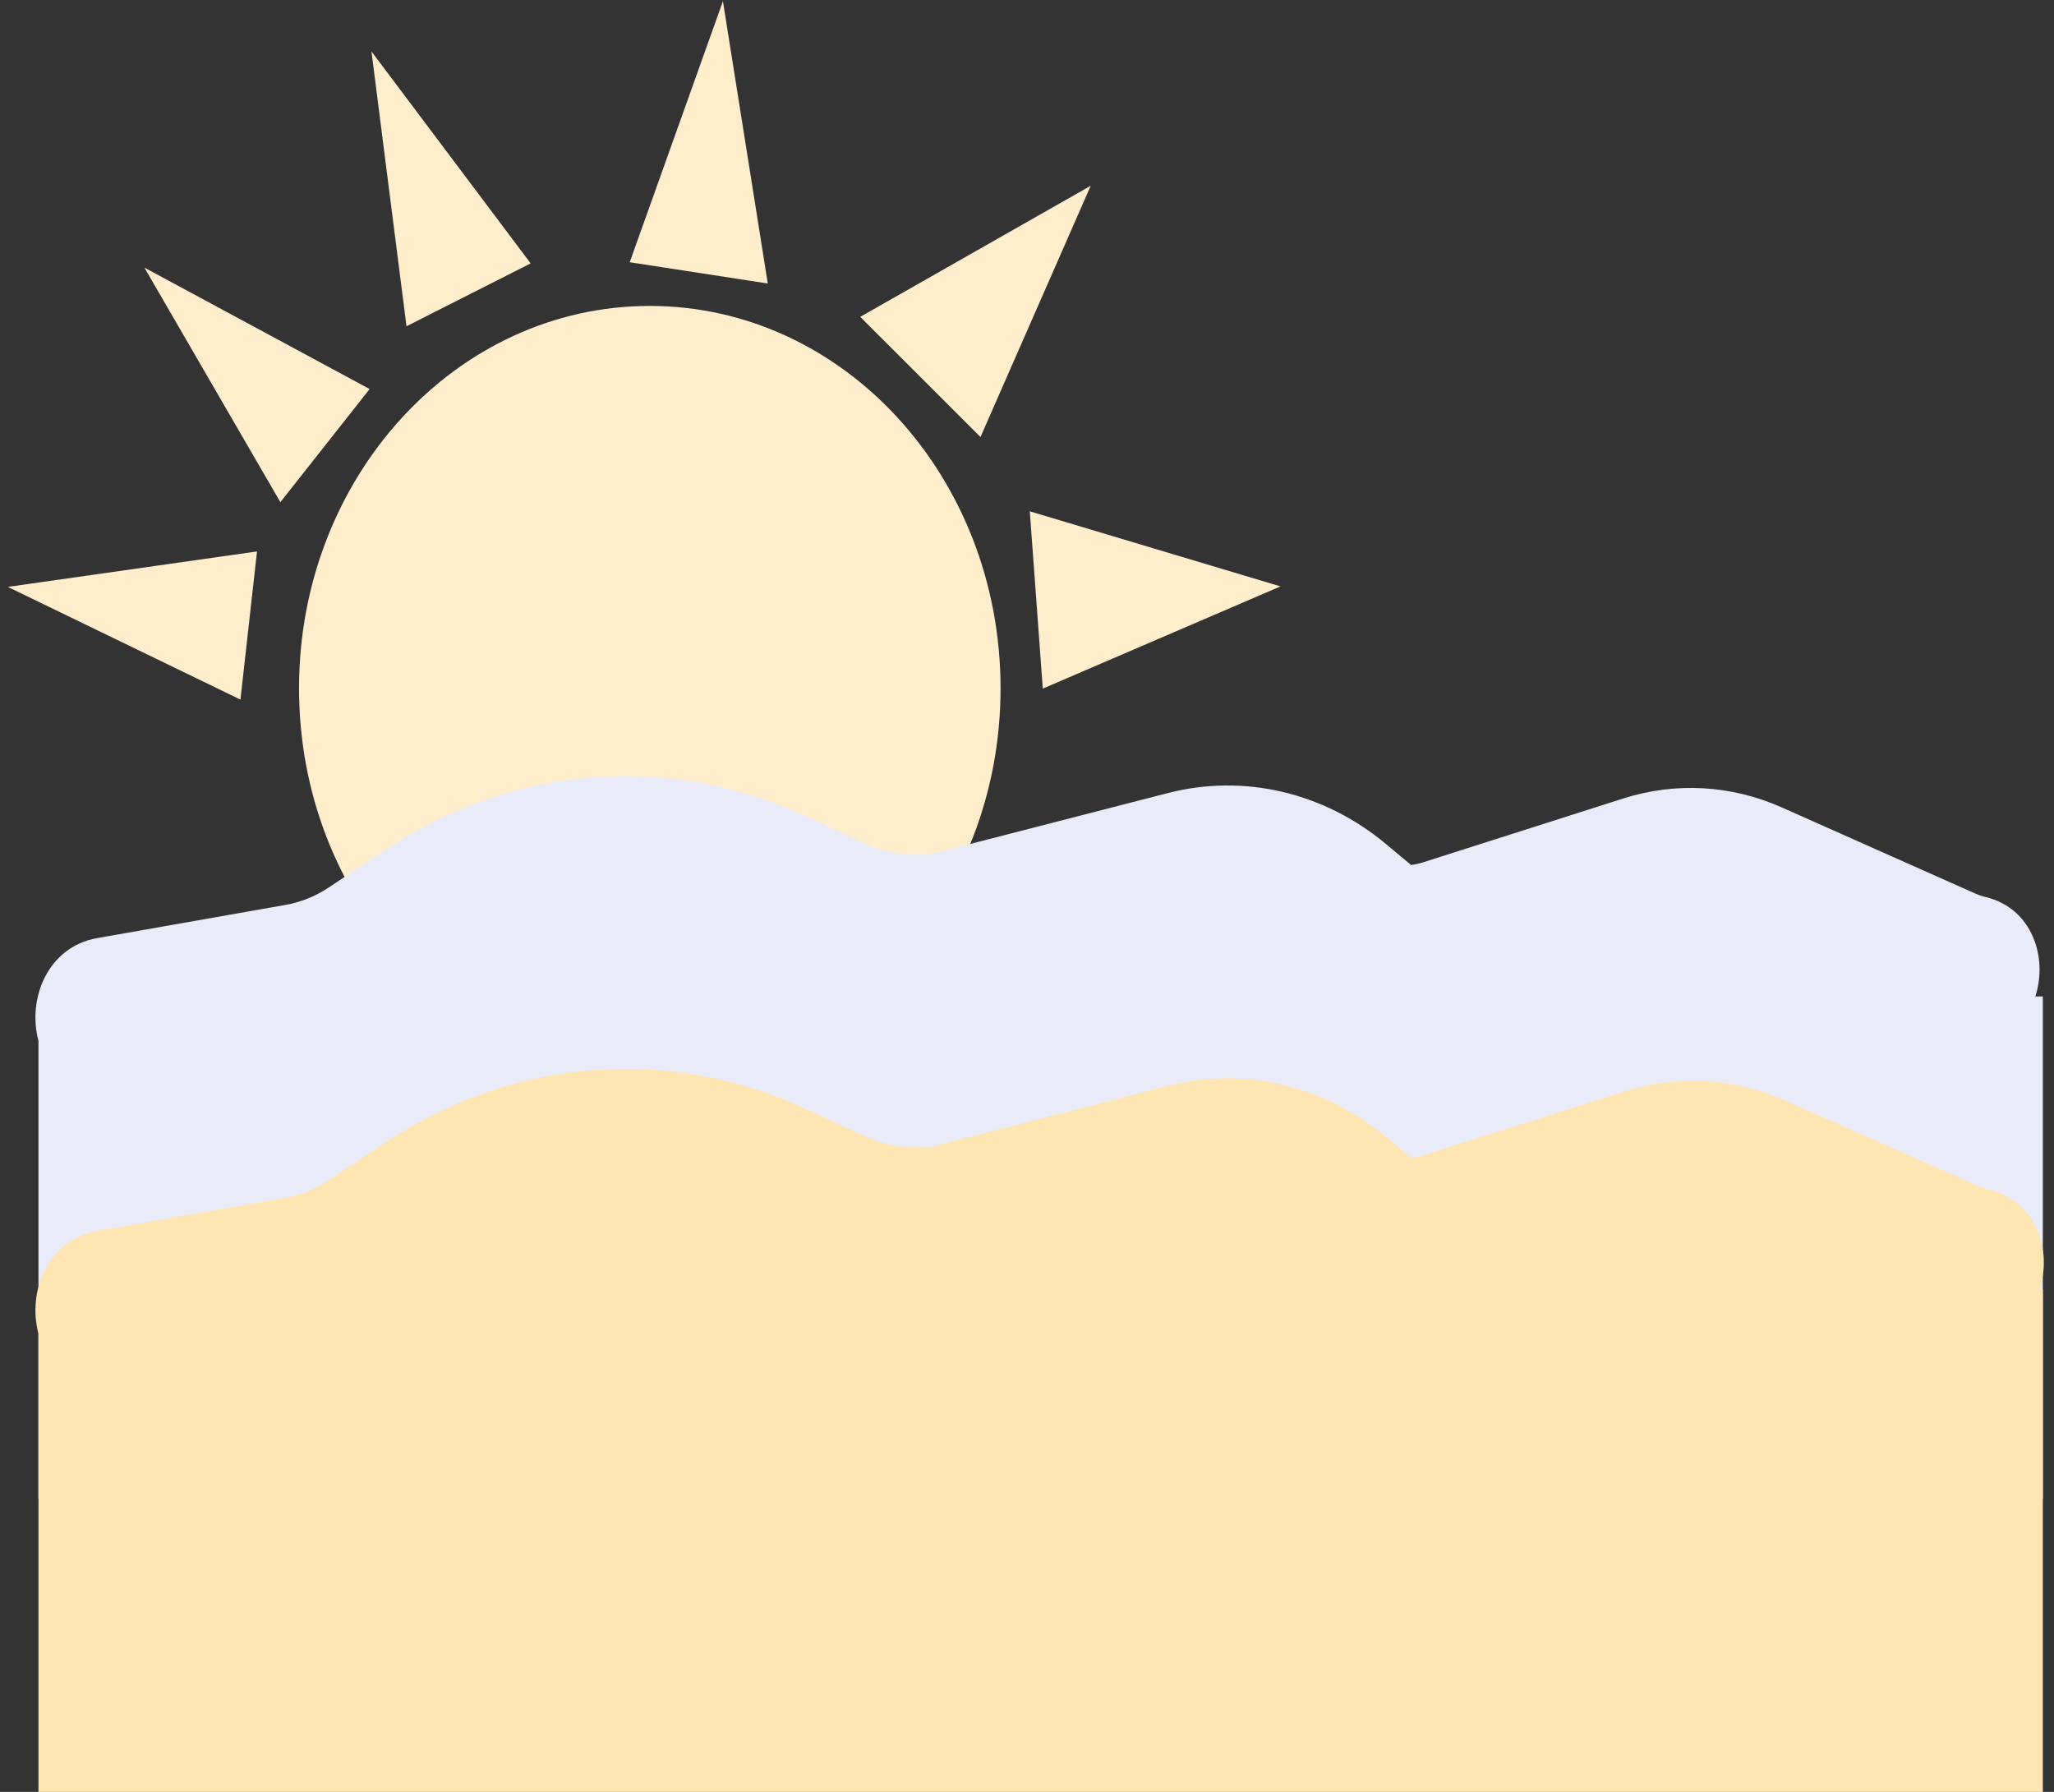 <svg width="94" height="82" viewBox="0 0 94 82" fill="none" xmlns="http://www.w3.org/2000/svg">
<rect x="0" y="0" width="94" height="82" fill="#333333" stroke="none"/>
<g clip-path="url(#clip0_100_40)">
<path fill-rule="evenodd" clip-rule="evenodd" d="M35.137 12.974L33.084 0.055L28.819 12L35.137 12.974ZM16.999 2.352L18.603 14.931L24.285 12.053L16.999 2.352ZM49.917 8.5L44.871 20L39.368 14.5L49.917 8.5ZM29.737 49C38.603 49 45.79 41.165 45.79 31.5C45.79 21.835 38.603 14 29.737 14C20.872 14 13.685 21.835 13.685 31.5C13.685 41.165 20.872 49 29.737 49ZM47.723 31.512L58.601 26.835L47.128 23.399L47.723 31.512ZM12.831 22.981L6.607 12.246L16.916 17.803L12.831 22.981ZM0.358 26.858L11.004 32.015L11.762 25.235L0.358 26.858Z" fill="#FFEDCB"/>
<path fill-rule="evenodd" clip-rule="evenodd" d="M36.829 37.326C30.582 34.448 23.446 35.025 17.657 38.876L15.041 40.616C14.438 41.017 13.77 41.286 13.072 41.409L4.446 42.93C2.19 43.328 1.24 45.69 1.76 47.628V68.598H93.489V45.598H93.145C93.726 43.832 93.008 41.569 90.886 41.055C90.714 41.013 90.545 40.956 90.382 40.883L81.54 36.948C79.235 35.922 76.679 35.778 74.289 36.54L65.123 39.463C64.954 39.517 64.781 39.556 64.606 39.578L64.576 39.582L63.423 38.62C60.583 36.252 56.917 35.398 53.437 36.294L42.524 39.105L41.706 39.094C41 39.085 40.302 38.926 39.651 38.626L36.829 37.326Z" fill="#E9ECF8"/>
<path fill-rule="evenodd" clip-rule="evenodd" d="M36.829 50.728C30.582 47.85 23.446 48.426 17.657 52.278L15.041 54.018C14.438 54.419 13.77 54.688 13.072 54.811L4.446 56.332C2.19 56.73 1.24 59.092 1.76 61.03V82H93.489V59H93.34C93.924 57.234 93.202 54.971 91.067 54.457C90.894 54.415 90.724 54.358 90.56 54.285L81.663 50.35C79.344 49.324 76.771 49.18 74.367 49.942L65.144 52.865C64.973 52.919 64.799 52.958 64.623 52.98L64.579 52.986L63.423 52.022C60.583 49.654 56.917 48.8 53.437 49.696L42.524 52.507L41.706 52.496C41 52.487 40.302 52.328 39.651 52.028L36.829 50.728Z" fill="#FFE5B2"/>
</g>
<defs>
<clipPath id="clip0_100_40">
<rect width="94" height="82" fill="white"/>
</clipPath>
</defs>
</svg>
